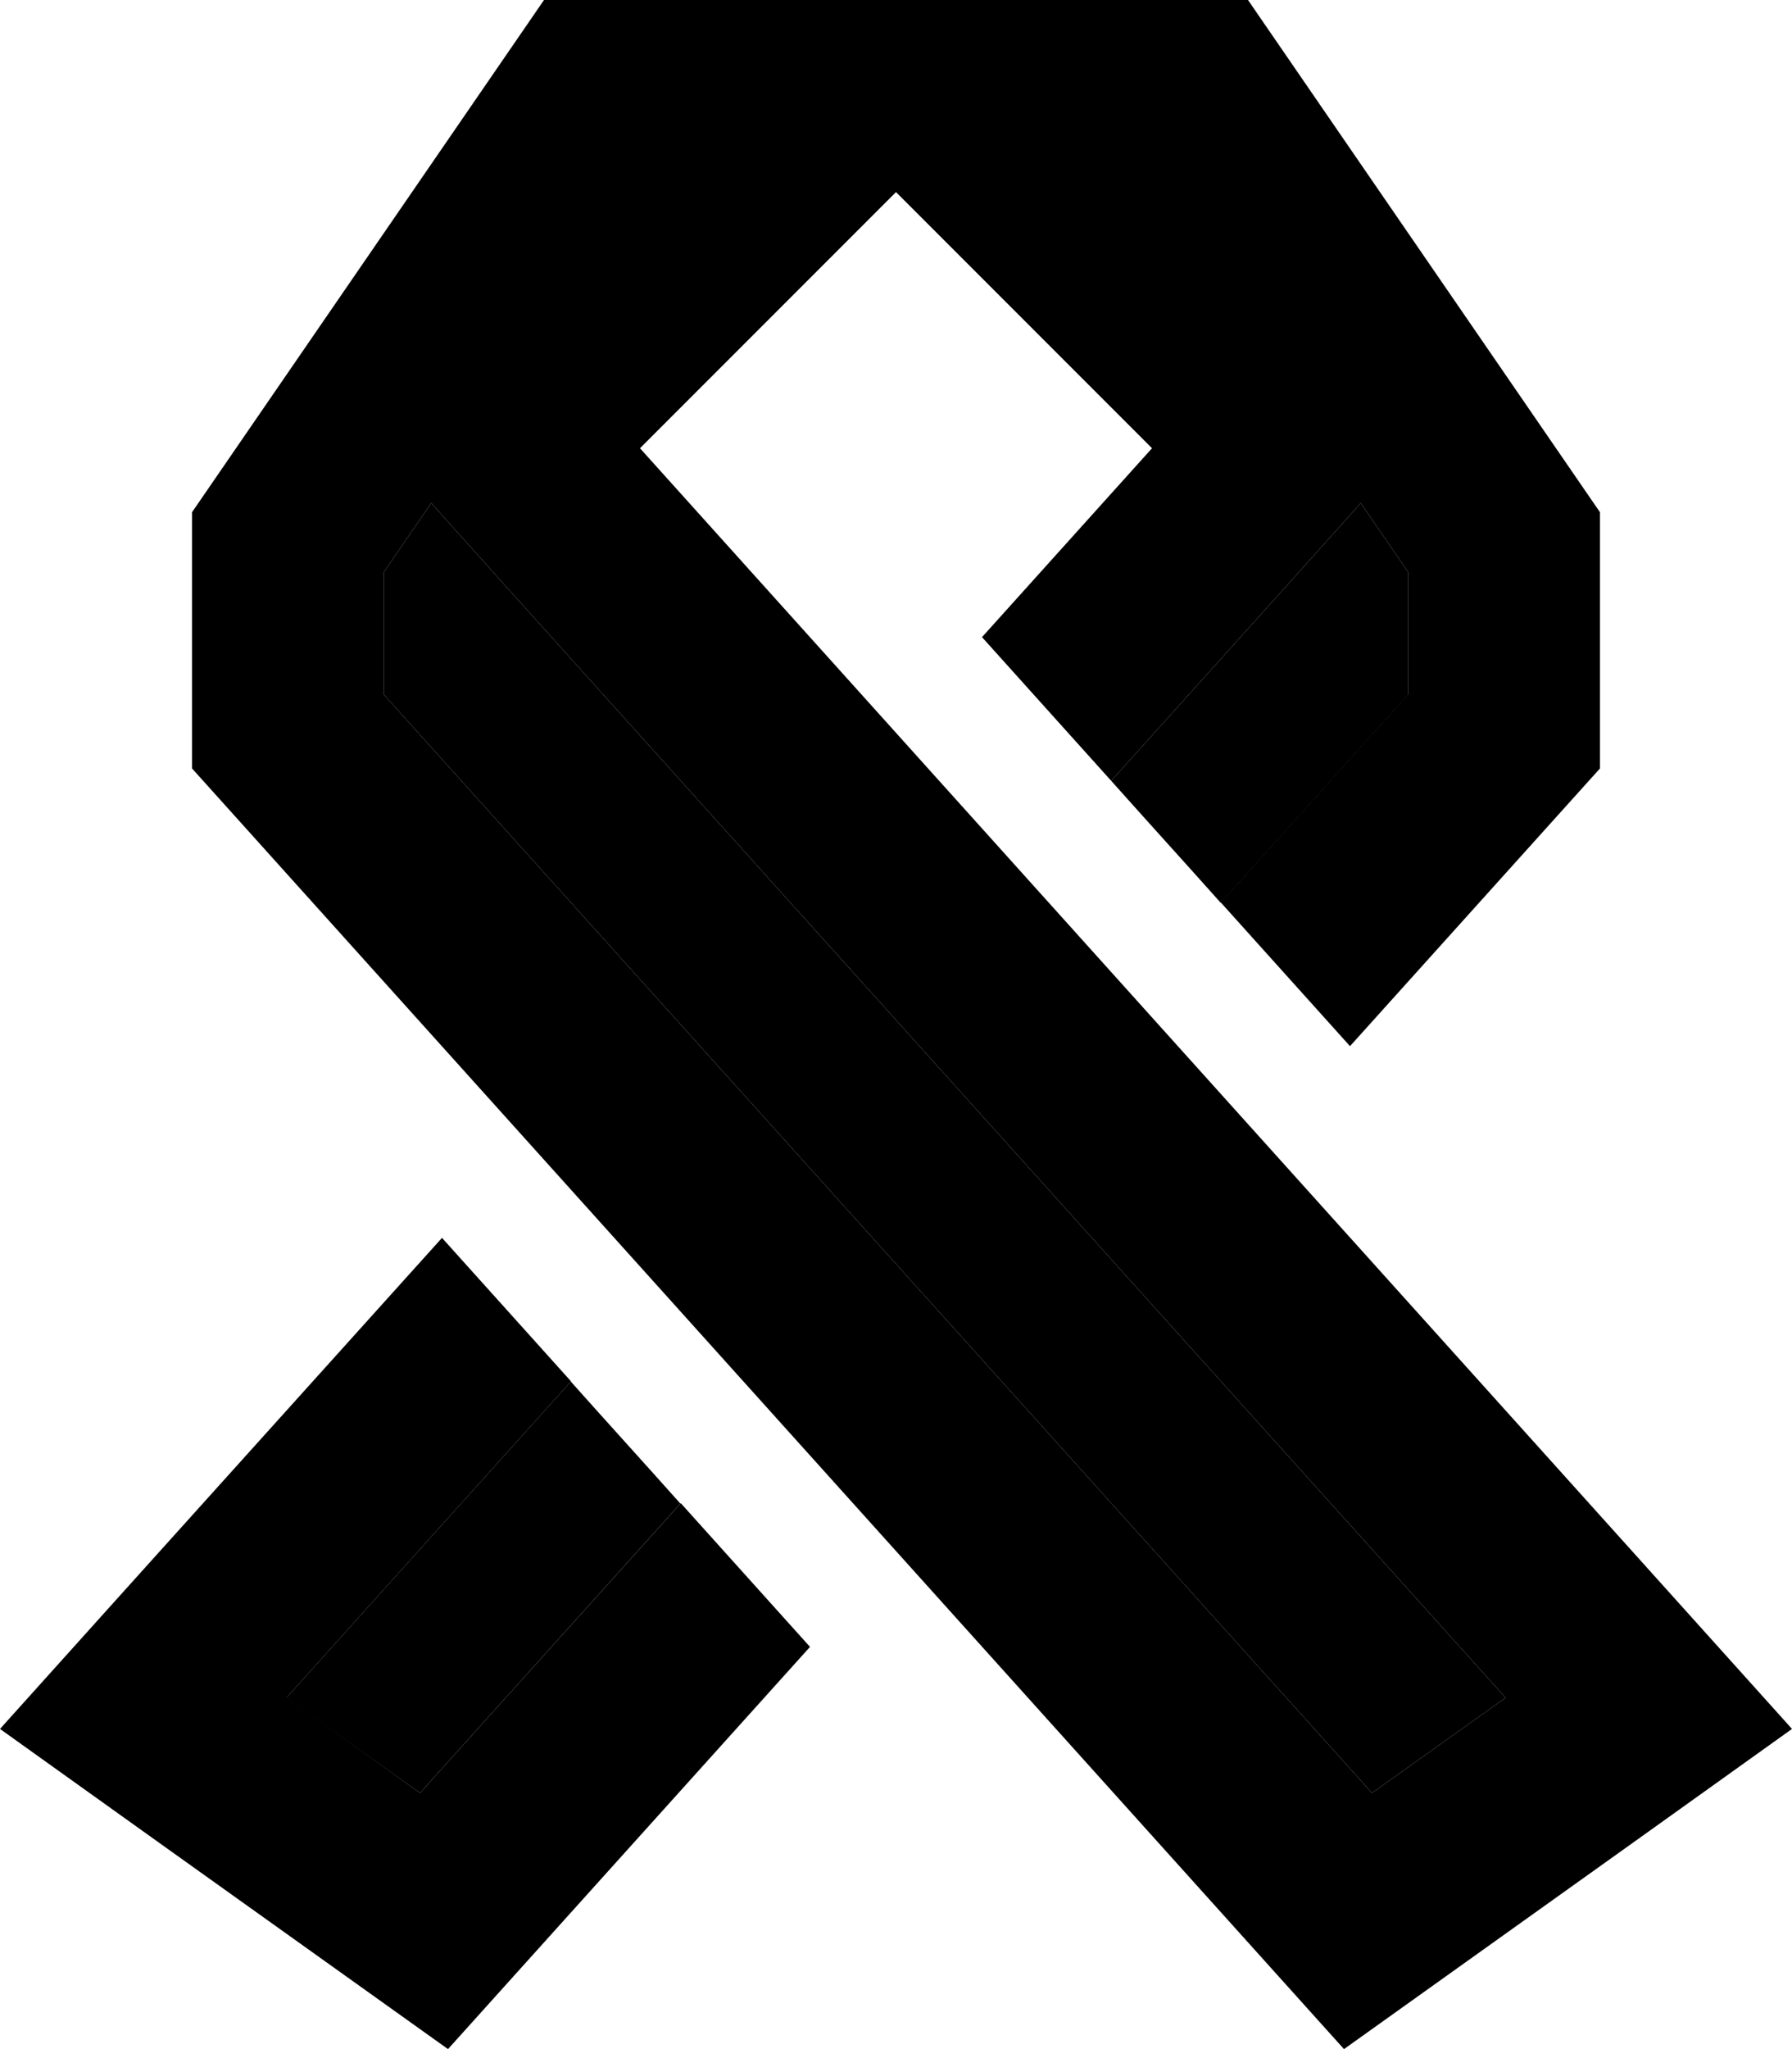 <svg xmlns="http://www.w3.org/2000/svg" viewBox="0 0 448 512"><path class="pr-icon-duotone-secondary" d="M71.6 424.2l71.1-79c9.1 10.2 18.3 20.3 27.4 30.5L105 448 71.6 424.2zM96 142.9l11.8-17.2 16.5 18.4L376.4 424.2 343 448 96 173.6l0-30.7zm181.8 52.2l45.9-51 16.5-18.4L352 142.9l0 30.7-46.8 52c-9.1-10.2-18.3-20.3-27.4-30.5z"/><path class="pr-icon-duotone-primary" d="M352 142.9l-11.8-17.2-16.5 18.4-45.9 51-32.3-35.9L288 112 224 48l-64 64L415.7 396.1 448 432l-39.3 28.1L336 512 48 192l0-64L136 0l40 0 48 0 48 0 40 0 88 128 0 64-62.5 69.4-32.3-35.9 46.8-52 0-30.7zM142.8 345.1l-71.1 79L105 448l65.2-72.4 32.3 35.9L112 512 39.3 460.1 0 432l32.3-35.9 78.2-86.8 32.3 35.9zM96 142.9l0 30.7L343 448l33.4-23.8L124.3 144.1l-16.5-18.4L96 142.9z"/></svg>